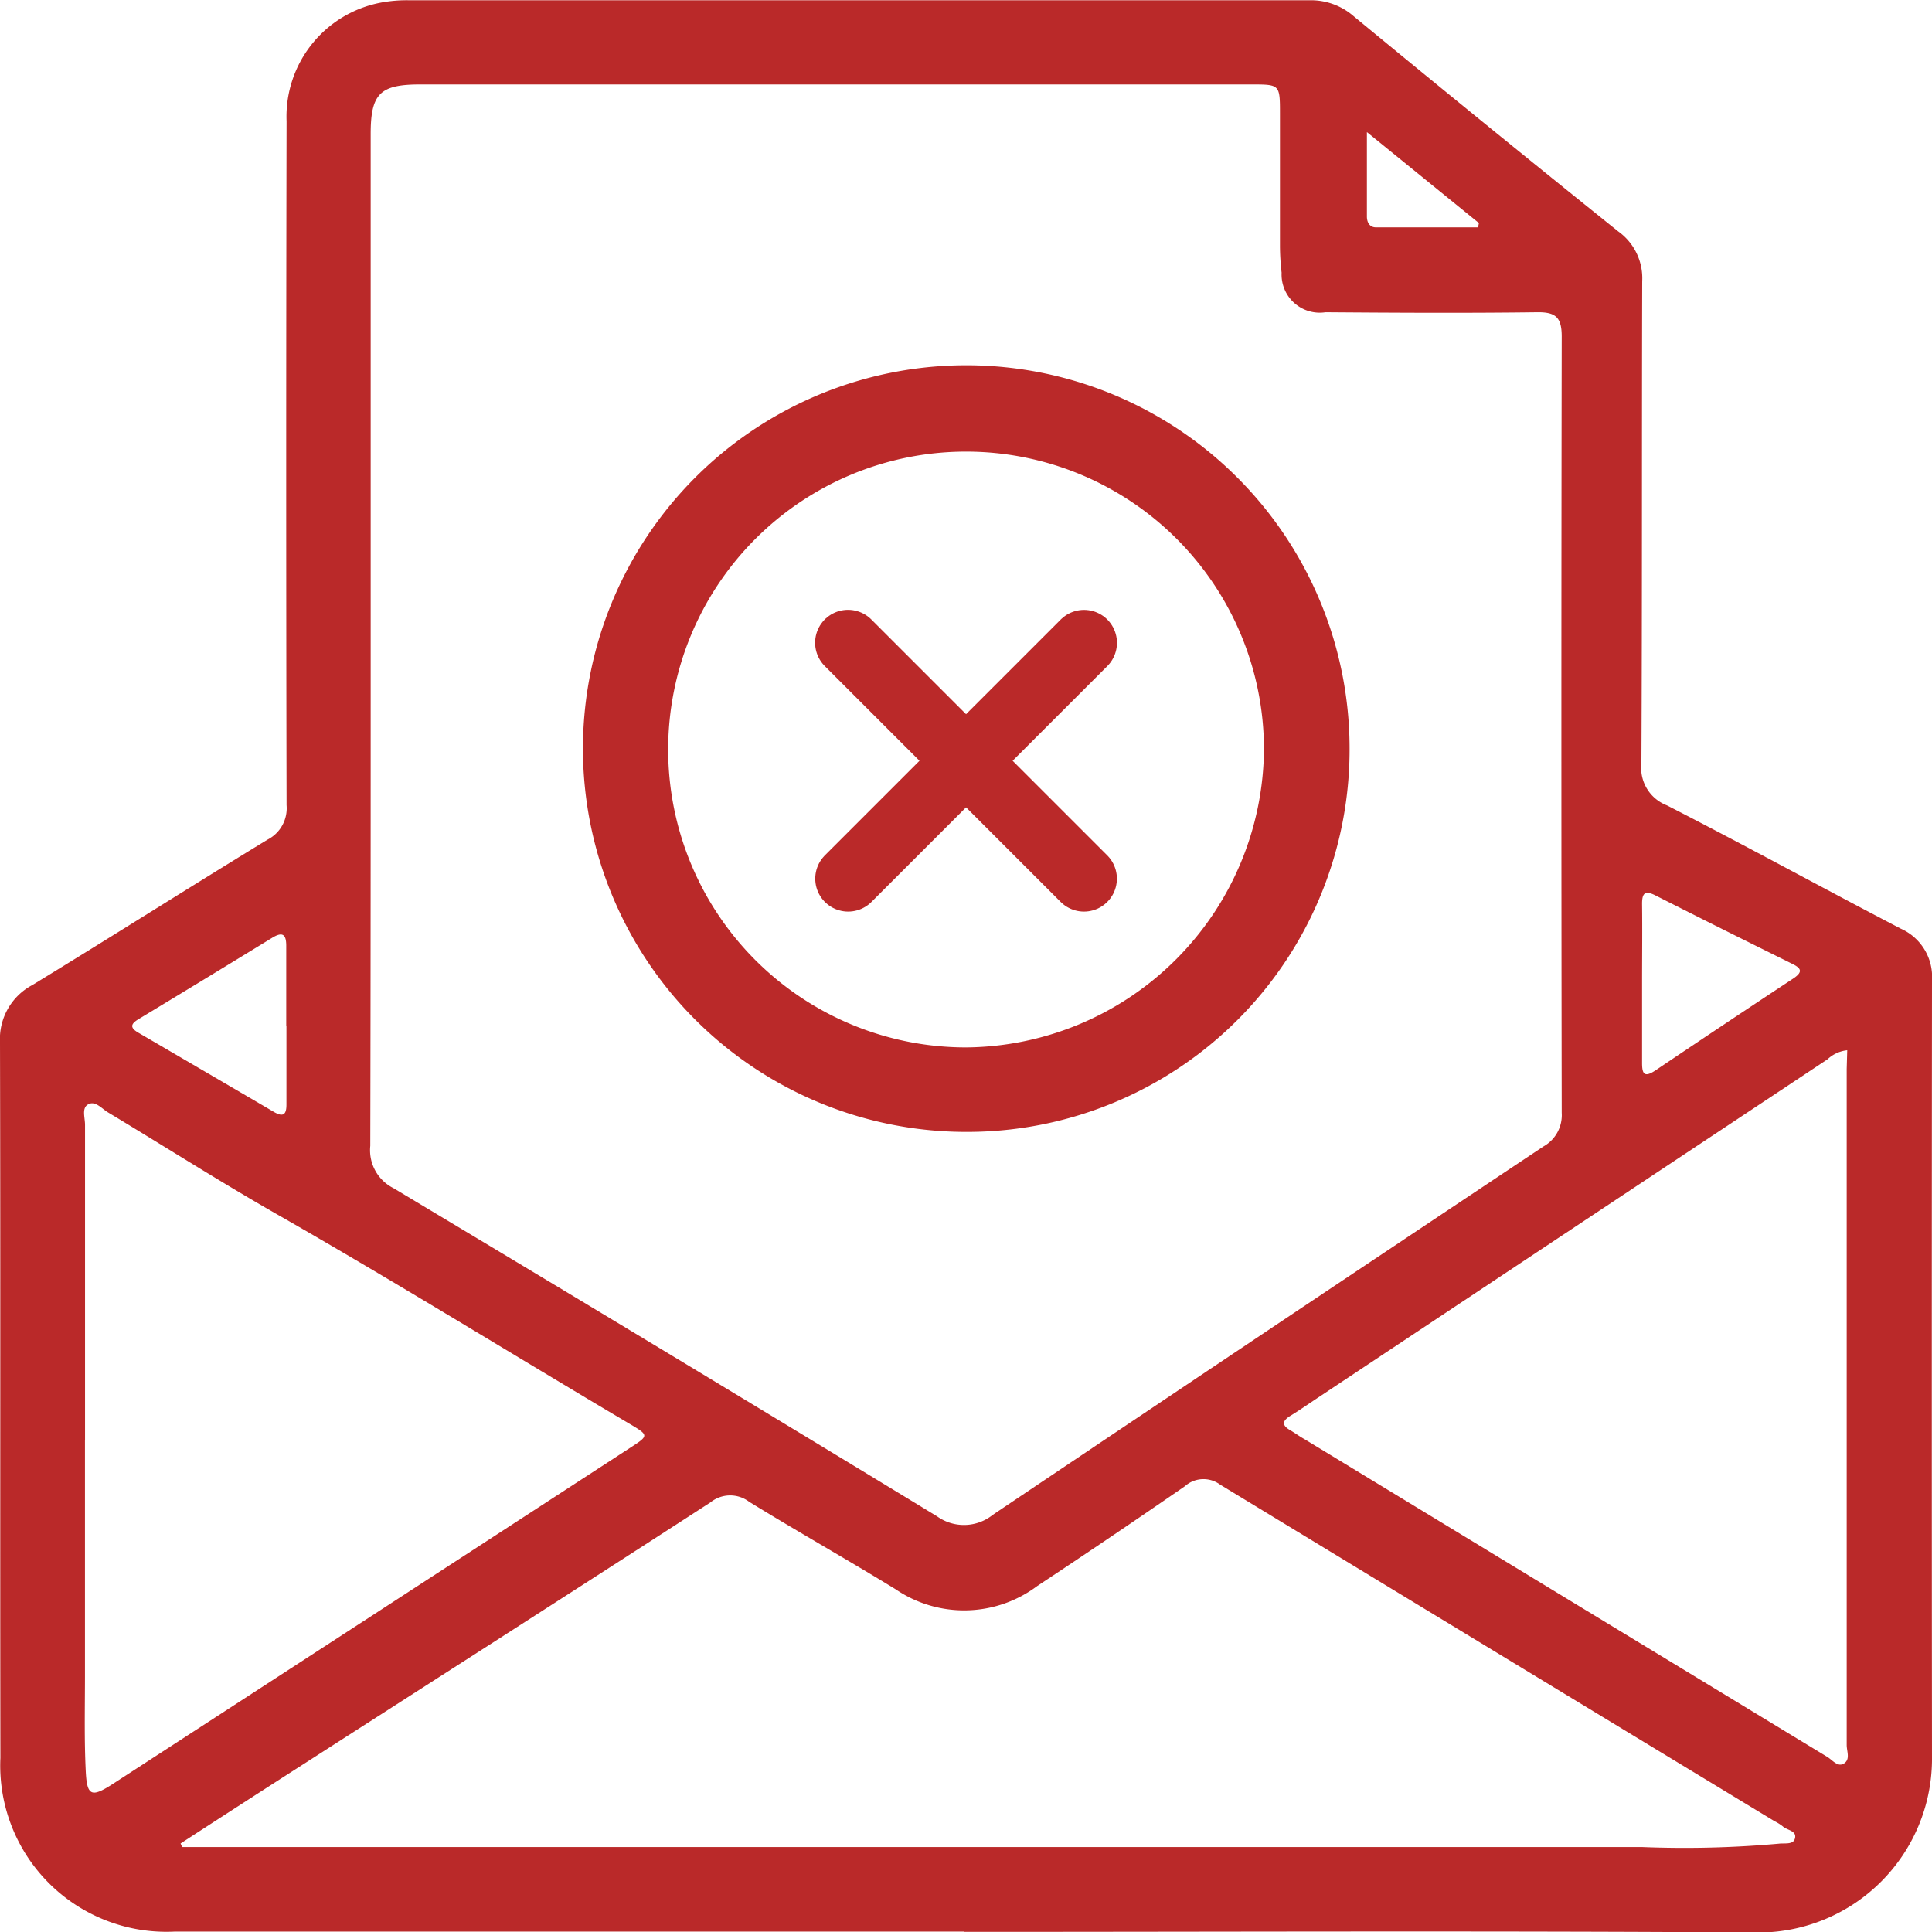 <svg id="email_not_verified" data-name="email not verified" xmlns="http://www.w3.org/2000/svg" xmlns:xlink="http://www.w3.org/1999/xlink" width="29.334" height="29.338" viewBox="0 0 29.334 29.338">
  <defs>
    <clipPath id="clip-path">
      <rect id="Rectangle_5838" data-name="Rectangle 5838" width="29.334" height="29.338" fill="#ba2929"/>
    </clipPath>
  </defs>
  <g id="Group_17605" data-name="Group 17605" clip-path="url(#clip-path)">
    <path id="Path_59538" data-name="Path 59538" d="M14.641,29.329H2.648A2.523,2.523,0,0,1,.006,26.693C0,23.072.009,19.451,0,15.83a.927.927,0,0,1,.493-.874c1.194-.728,2.375-1.478,3.568-2.206a.535.535,0,0,0,.29-.524q-.011-5.193,0-10.386A1.761,1.761,0,0,1,5.776.042,2.112,2.112,0,0,1,6.219.005q6.83,0,13.66,0a.986.986,0,0,1,.674.242q2,1.649,4.016,3.267a.872.872,0,0,1,.365.756c-.007,2.44,0,4.881-.012,7.321a.609.609,0,0,0,.387.638c1.192.61,2.365,1.255,3.553,1.873a.8.8,0,0,1,.472.784q-.006,5.922,0,11.845a2.638,2.638,0,0,1-2.608,2.612c-4.027-.028-8.055-.01-12.083-.01M5.628,9.72c0,2.56,0,5.119-.006,7.679a.644.644,0,0,0,.352.642q4.136,2.477,8.254,4.983A.7.7,0,0,0,15.075,23q4.175-2.805,8.361-5.593a.544.544,0,0,0,.276-.509q-.01-5.893,0-11.787c0-.288-.088-.373-.373-.369-1.071.014-2.143.008-3.215,0a.579.579,0,0,1-.665-.6,3.551,3.551,0,0,1-.025-.415c0-.665,0-1.329,0-1.994,0-.45,0-.45-.435-.45H6.38c-.611,0-.752.14-.752.753q0,3.84,0,7.679M2.741,27.99l.025.055H3q10.964,0,21.929,0a16.124,16.124,0,0,0,2.08-.051c.086-.011.214.018.242-.072.04-.126-.117-.129-.183-.191a.709.709,0,0,0-.126-.079q-4.21-2.553-8.417-5.11a.424.424,0,0,0-.535.025q-1.114.769-2.243,1.516a1.85,1.85,0,0,1-2.149.048c-.735-.451-1.487-.875-2.222-1.327a.477.477,0,0,0-.589.008c-2.056,1.332-4.119,2.651-6.18,3.975q-.936.6-1.868,1.206M28.047,15.947a.516.516,0,0,0-.3.138q-3.88,2.574-7.757,5.151c-.132.088-.262.179-.4.263-.115.072-.135.138-.006.214.077.045.151.1.227.142q3.965,2.411,7.931,4.82c.08.048.162.164.258.1s.039-.184.039-.279q0-5.132,0-10.265ZM1.29,21.868q0,1.785,0,3.569c0,.486-.012.972.012,1.457.018.377.088.4.4.2q3.941-2.558,7.88-5.12c.271-.176.27-.181-.025-.356C7.766,20.558,6,19.462,4.19,18.429c-.86-.492-1.7-1.027-2.546-1.536-.1-.058-.2-.19-.311-.121-.094.057-.042.2-.042.308q0,2.394,0,4.788m23.641-6.949c0,.406,0,.813,0,1.219,0,.165.031.229.2.117q1.048-.706,2.1-1.4c.147-.1.114-.154-.02-.22-.693-.343-1.385-.687-2.074-1.037-.165-.084-.208-.034-.206.134.005.4,0,.793,0,1.189m-20.586.658c0-.406,0-.812,0-1.219,0-.176-.059-.214-.212-.121q-1.013.621-2.031,1.236c-.121.073-.133.131,0,.207q1.028.6,2.053,1.2c.143.084.194.045.193-.114,0-.4,0-.793,0-1.189M20.754,2.01c0,.474,0,.877,0,1.279,0,.088.042.164.137.164.517,0,1.034,0,1.55,0l.014-.065-1.7-1.381" transform="translate(0 -0.001)" fill="#ba2929"/>
    <path id="Path_59539" data-name="Path 59539" d="M117.039,81.382a5.82,5.82,0,1,1,5.817-5.812,5.807,5.807,0,0,1-5.817,5.812m4.517-5.814a4.523,4.523,0,1,0-4.515,4.531,4.561,4.561,0,0,0,4.515-4.531" transform="translate(-102.365 -64.196)" fill="#ba2929"/>
    <path id="Union_45" data-name="Union 45" d="M-1239.733-2558.973l-1.79,1.79,1.79-1.79-1.792-1.792,1.792,1.792,1.791-1.791-1.791,1.791,1.79,1.79Z" transform="translate(1254.401 2570.524)" fill="none" stroke="#ba2929" stroke-linecap="round" stroke-linejoin="round" stroke-width="1"/>
  </g>
</svg>

